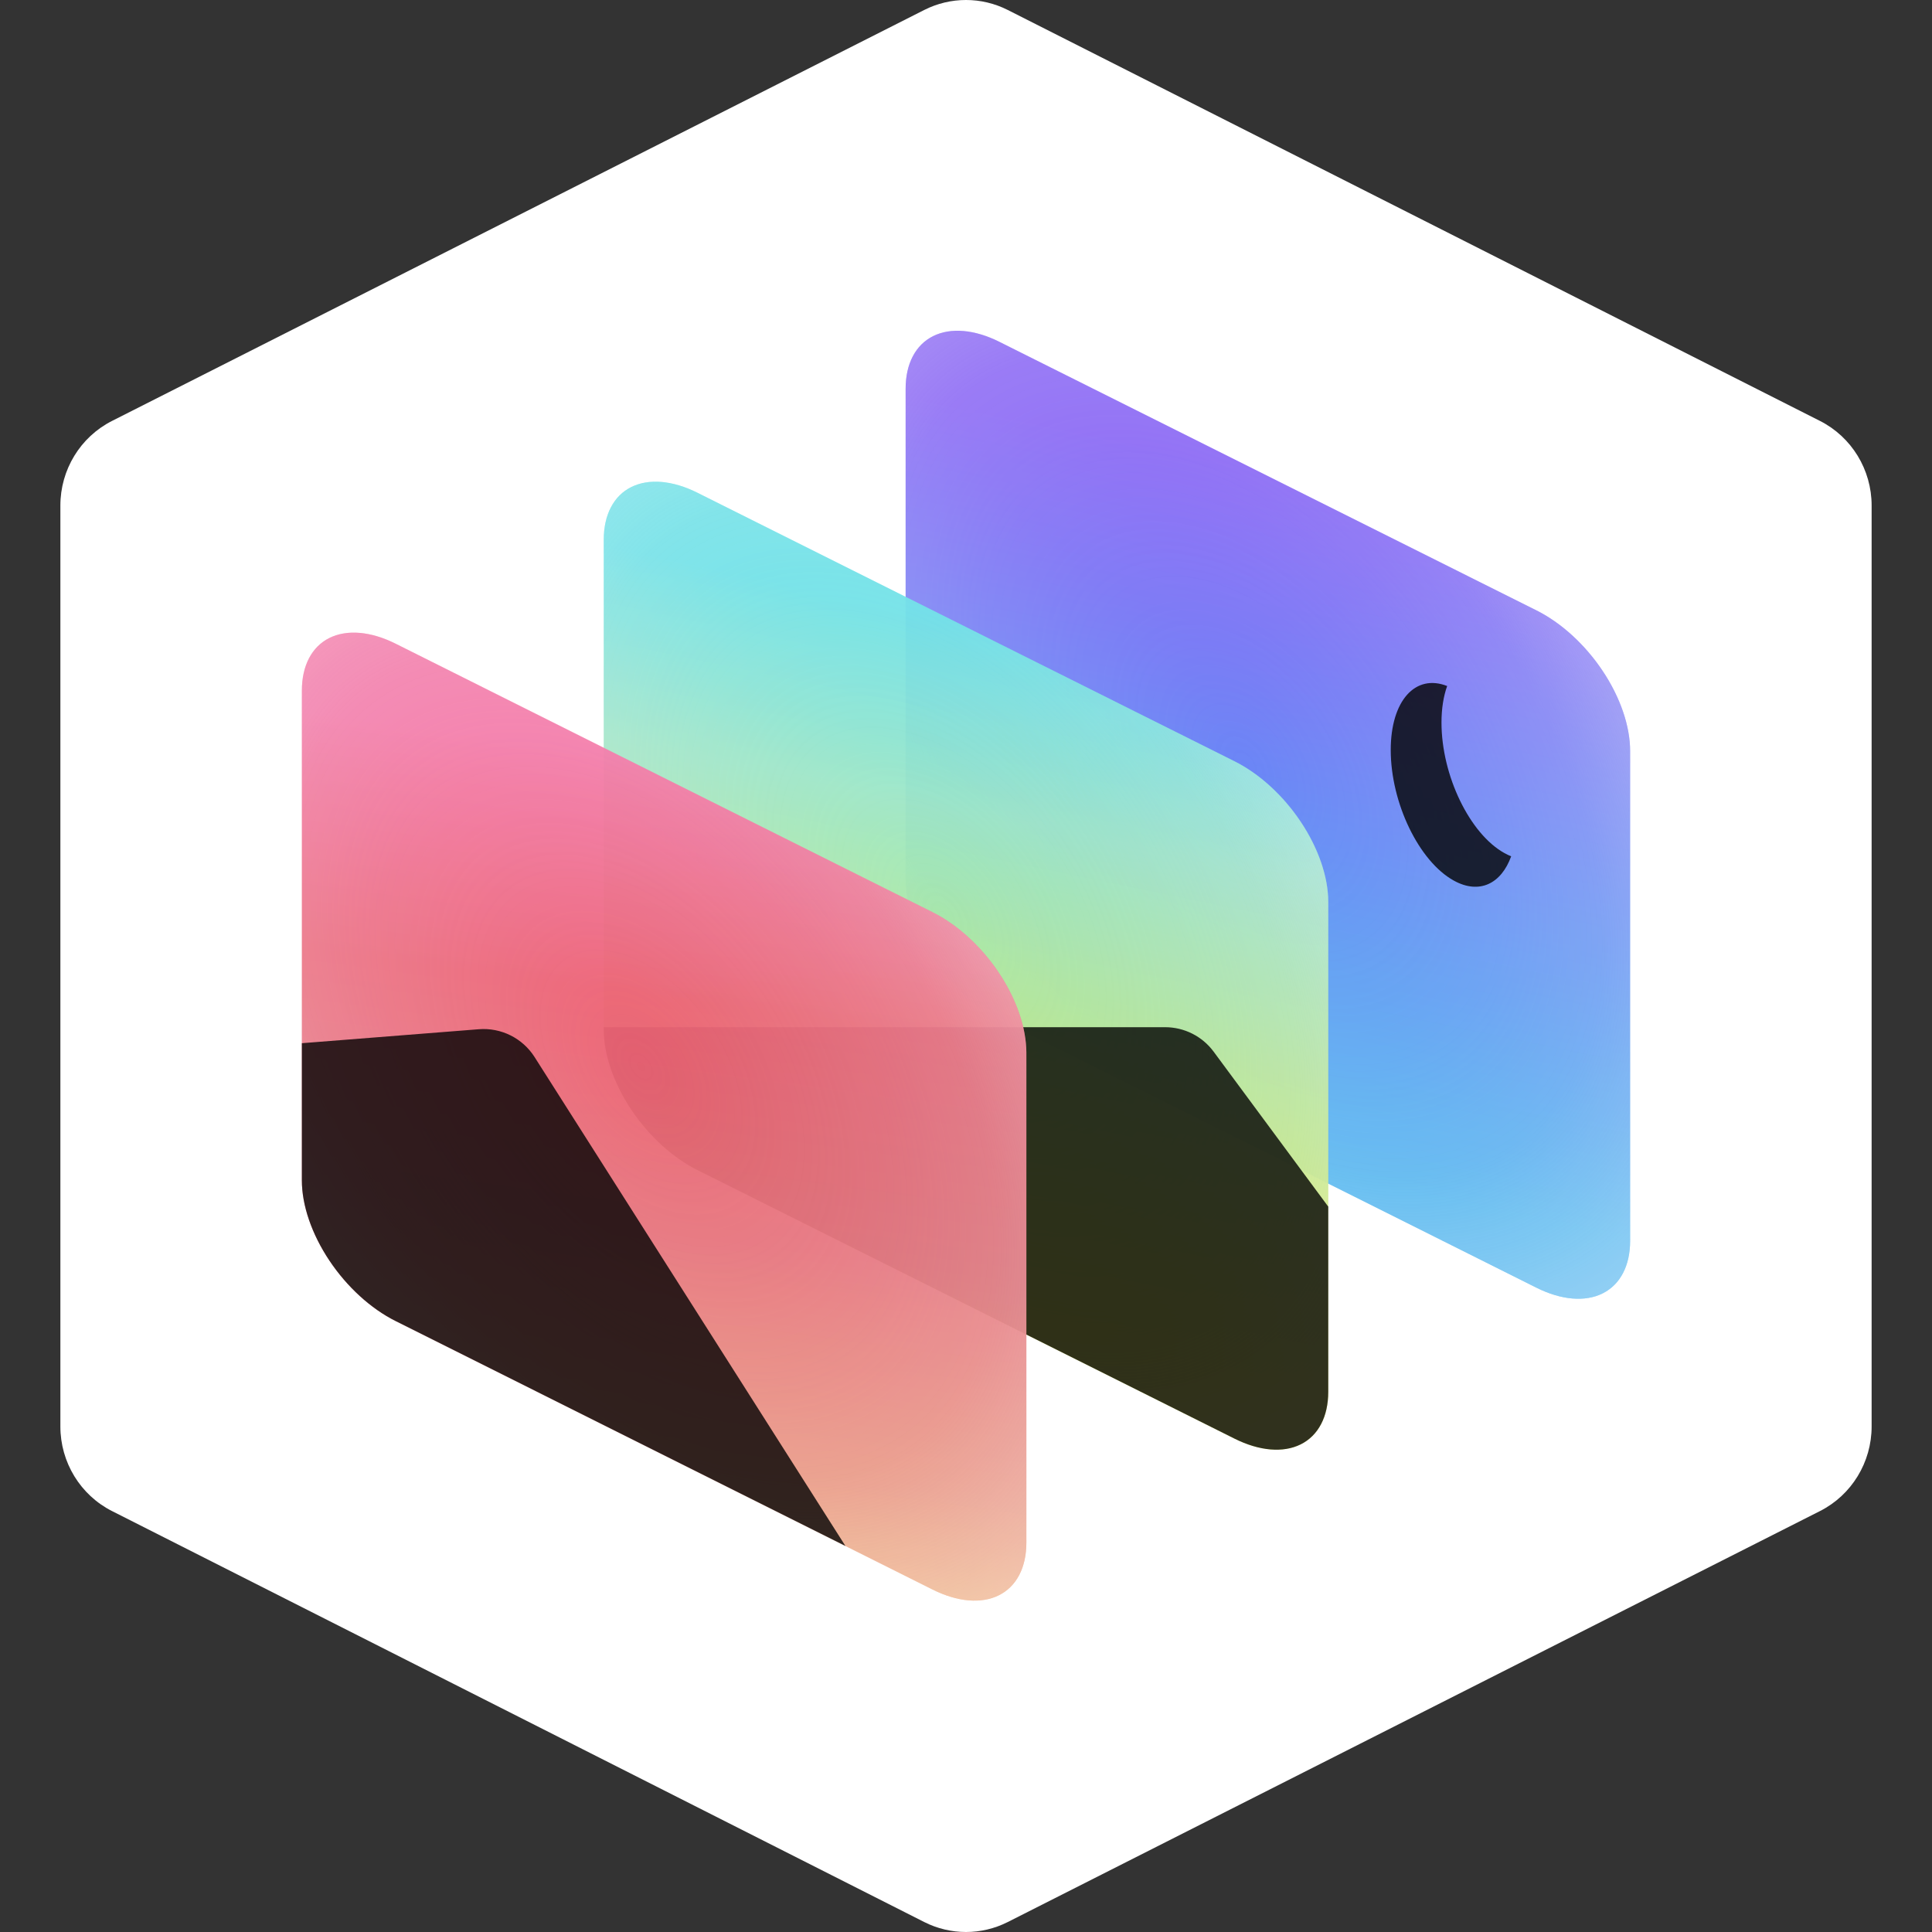 <?xml version="1.0" encoding="UTF-8"?>
<svg width="512px" height="512px" viewBox="0 0 512 512" version="1.1" xmlns="http://www.w3.org/2000/svg" xmlns:xlink="http://www.w3.org/1999/xlink">
    <rect x="0" y="0" width="512" height="512" fill="#333333" stroke="none"/>
    <!-- Generator: Sketch 57.1 (83088) - https://sketch.com -->
    <title>icon_invert</title>
    <desc>Created with Sketch.</desc>
    <defs>
        <linearGradient x1="56.604%" y1="15.538%" x2="45.881%" y2="85.313%" id="linearGradient-1">
            <stop stop-color="#7E56F7" offset="0%"></stop>
            <stop stop-color="#677CF6" offset="38.85%"></stop>
            <stop stop-color="#3DB0F0" offset="100%"></stop>
        </linearGradient>
        <radialGradient cx="46.76%" cy="44.849%" fx="46.76%" fy="44.849%" r="67.249%" gradientTransform="translate(0.468,0.448),scale(1,0.748),rotate(-35.913),scale(1,1.616),translate(-0.468,-0.448)" id="radialGradient-2">
            <stop stop-color="#D2D3E0" stop-opacity="0" offset="0%"></stop>
            <stop stop-color="#E2E3EC" stop-opacity="0.245" offset="42.689%"></stop>
            <stop stop-color="#E7E7EF" stop-opacity="0.362" offset="58.698%"></stop>
            <stop stop-color="#FFFFFF" offset="100%"></stop>
        </radialGradient>
        <path d="M160.516,16 C160.516,9.413 163.134,4.405 167.793,2.076 C172.452,-0.253 178.771,0.289 185.36,3.584 C220.655,21.225 292.377,57.103 327.672,74.745 C334.263,78.039 340.581,83.813 345.24,90.8 C349.9,97.787 352.516,105.413 352.516,112 L352.516,241.834 C352.516,248.421 349.9,253.43 345.24,255.759 C340.581,258.088 334.263,257.546 327.672,254.252 C292.377,236.61 220.655,200.733 185.36,183.09 C178.771,179.797 172.452,174.021 167.793,167.035 C163.134,160.048 160.516,152.423 160.516,145.836 L160.516,16 Z" id="path-3"></path>
        <linearGradient x1="56.604%" y1="15.538%" x2="45.881%" y2="85.313%" id="linearGradient-4">
            <stop stop-color="#5EE2E7" offset="0%"></stop>
            <stop stop-color="#99E7C4" offset="27.398%"></stop>
            <stop stop-color="#E6ED43" offset="100%"></stop>
        </linearGradient>
        <path d="M80.516,56 C80.516,49.413 83.134,44.405 87.793,42.076 C92.452,39.747 98.771,40.289 105.36,43.584 C140.655,61.225 212.377,97.103 247.672,114.745 C254.263,118.039 260.581,123.813 265.24,130.8 C269.9,137.787 272.516,145.413 272.516,152 L272.516,281.834 C272.516,288.421 269.9,293.43 265.24,295.759 C260.581,298.088 254.263,297.546 247.672,294.252 C212.377,276.61 140.655,240.733 105.36,223.09 C98.771,219.797 92.452,214.021 87.793,207.035 C83.134,200.048 80.516,192.423 80.516,185.836 L80.516,56 Z" id="path-5"></path>
        <linearGradient x1="54.153%" y1="13.743%" x2="44.341%" y2="111.546%" id="linearGradient-6">
            <stop stop-color="#F66B9F" offset="0%"></stop>
            <stop stop-color="#ED5F72" offset="24.829%"></stop>
            <stop stop-color="#E86B74" offset="48.969%"></stop>
            <stop stop-color="#EB8970" offset="72.293%"></stop>
            <stop stop-color="#F7C662" offset="100%"></stop>
        </linearGradient>
        <path d="M0.516,96 C0.516,89.413 3.134,84.405 7.793,82.076 C12.452,79.747 18.771,80.289 25.36,83.584 C60.655,101.225 132.377,137.103 167.672,154.745 C174.263,158.039 180.581,163.813 185.24,170.8 C189.9,177.787 192.516,185.413 192.516,192 L192.516,321.834 C192.516,328.421 189.9,333.43 185.24,335.759 C180.581,338.088 174.263,337.546 167.672,334.252 C132.377,316.61 60.655,280.733 25.36,263.09 C18.771,259.797 12.452,254.021 7.793,247.035 C3.134,240.048 0.516,232.423 0.516,225.836 L0.516,96 Z" id="path-7"></path>
    </defs>
    <g id="icon_invert" stroke="none" stroke-width="1" fill="none" fill-rule="evenodd">
        <g id="icon" transform="translate(15.484, 0)">
            <path d="M251.593,2.648 C244.62,-0.883 236.413,-0.883 229.439,2.648 C190.131,22.537 57.383,89.705 14.208,111.549 C5.817,115.796 0.516,124.475 0.516,133.968 C0.516,182.966 0.516,329.034 0.516,378.031 C0.516,387.525 5.817,396.204 14.208,400.45 C57.383,422.296 190.131,489.465 229.439,509.354 C236.413,512.882 244.62,512.882 251.593,509.354 C290.901,489.465 423.651,422.296 466.825,400.45 C475.216,396.204 480.516,387.525 480.516,378.031 C480.516,329.034 480.516,182.966 480.516,133.968 C480.516,124.475 475.216,115.796 466.825,111.549 C423.651,89.705 290.901,22.537 251.593,2.648 Z" id="hexagon" fill="#FFFFFF"></path>
            <g id="root" transform="translate(64, 87)">
                <g id="frame_back" opacity="0.95">
                    <use fill="url(#linearGradient-1)" xlink:href="#path-3"></use>
                    <use fill-opacity="0.6" fill="url(#radialGradient-2)" xlink:href="#path-3"></use>
                </g>
                <g id="pic/moon" transform="translate(289.075, 94)" fill="#000000" opacity="0.796">
                    <path d="M1.75859327e-13,17.768 C1.75859327e-13,4.66 6.551,-2.507 14.954,0.804 C13.989,3.477 13.451,6.744 13.451,10.499 C13.451,24.508 20.932,39.997 30.16,45.096 C30.753,45.423 31.339,45.7 31.916,45.927 C29.282,53.227 23.463,56.097 16.709,52.365 C7.481,47.267 1.75859327e-13,31.777 1.75859327e-13,17.768 Z" id="moon"></path>
                </g>
                <g id="frame_mid" opacity="0.95">
                    <use fill="url(#linearGradient-4)" xlink:href="#path-5"></use>
                    <use fill-opacity="0.6" fill="url(#radialGradient-2)" xlink:href="#path-5"></use>
                </g>
                <path d="M229.28,185.217 C234.354,185.217 239.128,187.623 242.145,191.703 L272.516,232.773 L272.516,281.834 C272.516,288.421 269.9,293.43 265.24,295.759 C260.581,298.088 254.263,297.546 247.672,294.252 C212.377,276.61 140.655,240.733 105.36,223.09 C98.771,219.797 92.452,214.021 87.793,207.035 C83.134,200.048 80.516,192.423 80.516,185.836 L80.516,185.217 L229.28,185.217 Z" id="picture_mid" fill="#000000" opacity="0.796"></path>
                <g id="frame_front" opacity="0.95">
                    <use fill="url(#linearGradient-6)" xlink:href="#path-7"></use>
                    <use fill-opacity="0.6" fill="url(#radialGradient-2)" xlink:href="#path-7"></use>
                </g>
                <path d="M62.181,193.123 L144.564,322.699 C106.862,303.847 54.064,277.438 25.36,263.09 C18.771,259.797 12.452,254.021 7.793,247.035 C3.134,240.048 0.516,232.423 0.516,225.836 L0.516,189.459 L47.42,185.757 C53.324,185.291 59.003,188.125 62.181,193.123 Z" id="picture_front" fill="#000000" opacity="0.796"></path>
            </g>
        </g>
    </g>
</svg>